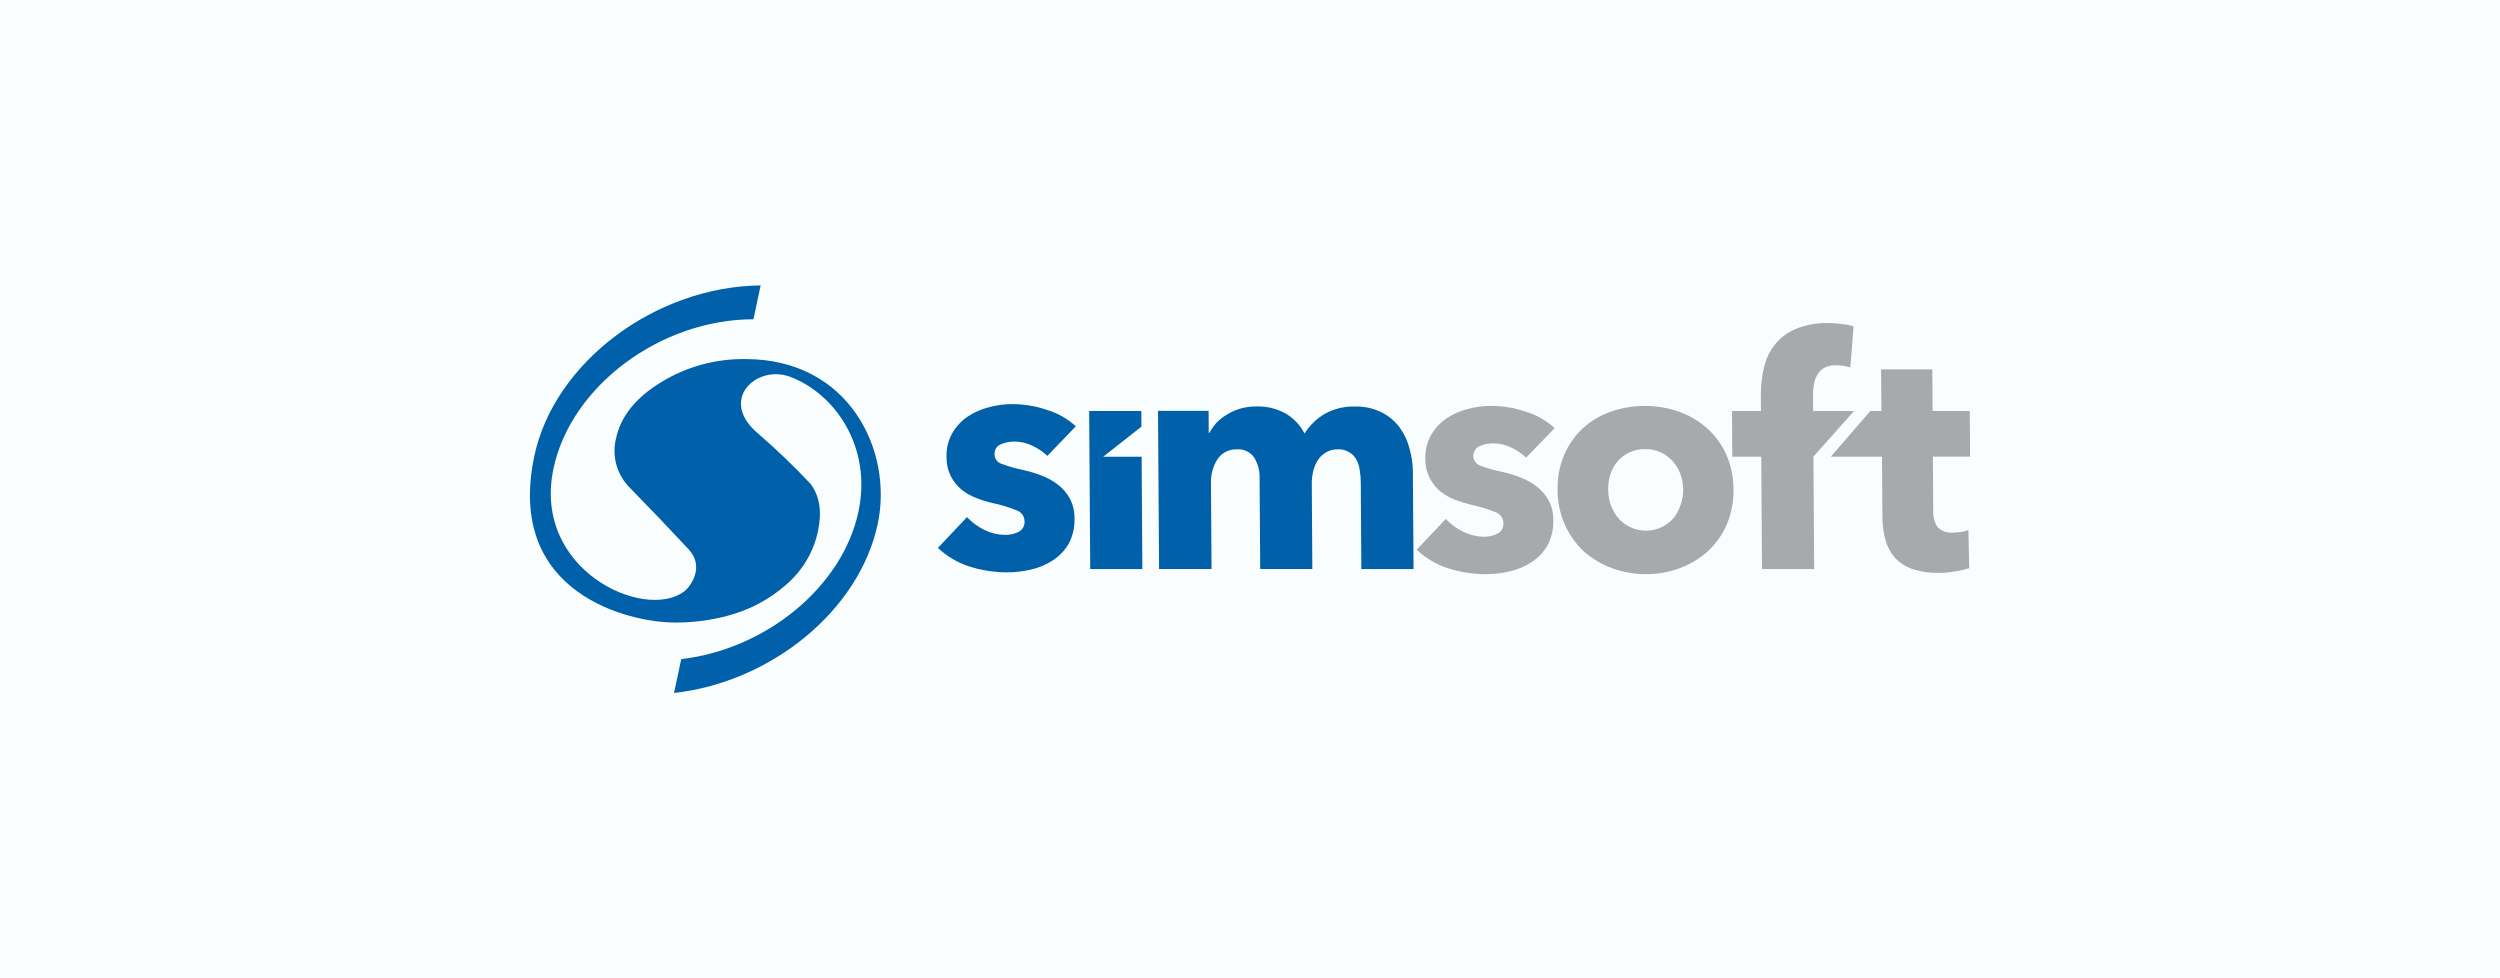 <svg width="184" height="72" viewBox="0 0 184 72" fill="none" xmlns="http://www.w3.org/2000/svg">
<rect width="184" height="72" fill="#F9FDFE"/>
<g clip-path="url(#clip0_3700_2651)">
<path fill-rule="evenodd" clip-rule="evenodd" d="M112.325 33.682C111.998 33.378 111.625 33.126 111.219 32.937C110.803 32.735 110.346 32.63 109.883 32.632C109.537 32.629 109.194 32.701 108.878 32.843C108.741 32.91 108.627 33.014 108.549 33.144C108.471 33.273 108.433 33.423 108.439 33.574C108.445 33.726 108.495 33.872 108.583 33.995C108.671 34.118 108.793 34.213 108.935 34.268C109.47 34.464 110.018 34.621 110.577 34.736C111.024 34.833 111.463 34.965 111.89 35.133C112.329 35.297 112.74 35.525 113.111 35.811C113.47 36.09 113.768 36.44 113.984 36.84C114.216 37.287 114.331 37.785 114.321 38.288C114.345 38.938 114.196 39.583 113.889 40.157C113.603 40.648 113.204 41.064 112.726 41.372C112.242 41.691 111.704 41.92 111.138 42.048C110.556 42.187 109.959 42.258 109.361 42.259C108.406 42.258 107.457 42.108 106.548 41.816C105.697 41.538 104.919 41.075 104.27 40.46L106.409 38.193C106.772 38.579 107.203 38.895 107.68 39.128C108.175 39.376 108.721 39.505 109.275 39.502C109.591 39.501 109.902 39.429 110.185 39.29C110.335 39.22 110.459 39.107 110.542 38.965C110.625 38.823 110.662 38.659 110.65 38.495C110.649 38.321 110.594 38.151 110.492 38.008C110.39 37.866 110.247 37.759 110.082 37.701C109.513 37.469 108.924 37.289 108.323 37.163C107.908 37.066 107.5 36.941 107.102 36.789C106.703 36.637 106.33 36.425 105.998 36.158C105.677 35.884 105.413 35.551 105.219 35.177C105.004 34.742 104.896 34.261 104.906 33.775C104.881 33.154 105.031 32.538 105.34 31.998C105.622 31.512 106.011 31.097 106.478 30.784C106.948 30.471 107.469 30.241 108.018 30.107C108.574 29.954 109.148 29.875 109.725 29.872C110.594 29.872 111.458 30.014 112.281 30.293C113.077 30.531 113.809 30.947 114.42 31.509L112.325 33.682Z" fill="#A7A9AC"/>
<path fill-rule="evenodd" clip-rule="evenodd" d="M127.584 36.019C127.601 36.908 127.432 37.792 127.087 38.613C126.762 39.355 126.288 40.024 125.693 40.576C125.093 41.112 124.397 41.532 123.642 41.813C122.842 42.112 121.994 42.263 121.14 42.257C120.285 42.26 119.436 42.109 118.633 41.813C117.873 41.532 117.171 41.113 116.563 40.578C115.974 40.021 115.501 39.354 115.17 38.615C114.812 37.797 114.631 36.913 114.638 36.021C114.618 35.138 114.787 34.262 115.135 33.45C115.452 32.717 115.918 32.057 116.503 31.513C117.1 30.977 117.798 30.564 118.555 30.297C120.178 29.735 121.943 29.735 123.566 30.297C124.327 30.565 125.029 30.978 125.633 31.513C126.237 32.052 126.719 32.712 127.049 33.45C127.408 34.259 127.59 35.136 127.582 36.021M123.883 36.021C123.88 35.647 123.814 35.275 123.688 34.923C123.569 34.579 123.385 34.261 123.145 33.988C122.904 33.705 122.608 33.474 122.274 33.311C121.901 33.134 121.492 33.045 121.08 33.054C120.668 33.045 120.26 33.133 119.888 33.311C119.557 33.474 119.263 33.705 119.026 33.988C118.802 34.267 118.629 34.583 118.516 34.923C118.303 35.64 118.308 36.405 118.532 37.119C118.657 37.474 118.841 37.806 119.076 38.1C119.316 38.383 119.613 38.614 119.947 38.778C120.486 39.045 121.1 39.123 121.689 39.001C122.279 38.878 122.81 38.561 123.197 38.1C123.427 37.808 123.6 37.475 123.706 37.119C123.826 36.766 123.887 36.394 123.885 36.021" fill="#A7A9AC"/>
<path fill-rule="evenodd" clip-rule="evenodd" d="M136.185 27.046C136.025 26.995 135.86 26.957 135.694 26.93C135.508 26.9 135.32 26.884 135.132 26.884C134.832 26.87 134.533 26.935 134.266 27.072C134.052 27.193 133.876 27.37 133.755 27.584C133.627 27.8 133.542 28.038 133.503 28.285C133.457 28.548 133.436 28.814 133.438 29.08L133.446 30.249H136.458L133.468 33.608L133.523 41.885H129.683L129.629 33.609H127.498L127.474 30.25H129.605L129.599 29.128C129.591 28.444 129.664 27.762 129.818 27.095C129.954 26.477 130.222 25.896 130.604 25.39C131.009 24.877 131.538 24.475 132.141 24.221C132.911 23.904 133.739 23.753 134.572 23.778C134.893 23.778 135.214 23.801 135.532 23.847C135.834 23.874 136.132 23.929 136.423 24.012L136.185 27.046Z" fill="#A7A9AC"/>
<path fill-rule="evenodd" clip-rule="evenodd" d="M142.261 33.607L142.286 37.561C142.262 37.996 142.371 38.428 142.6 38.799C142.75 38.946 142.931 39.057 143.13 39.126C143.328 39.195 143.54 39.219 143.749 39.196C143.945 39.196 144.141 39.181 144.335 39.151C144.519 39.129 144.7 39.081 144.871 39.01L144.937 41.814C144.609 41.922 144.272 42 143.931 42.046C143.53 42.124 143.123 42.164 142.715 42.163C142.048 42.181 141.383 42.087 140.747 41.883C140.256 41.708 139.813 41.42 139.454 41.042C139.134 40.66 138.9 40.214 138.766 39.733C138.617 39.178 138.542 38.604 138.545 38.029L138.515 33.609H134.747L137.658 30.249H138.471L138.45 27.187H142.218L142.238 30.248H144.977L144.999 33.607H142.261Z" fill="#A7A9AC"/>
<path fill-rule="evenodd" clip-rule="evenodd" d="M77.087 33.551C76.759 33.246 76.386 32.993 75.981 32.802C75.565 32.602 75.108 32.498 74.645 32.499C74.299 32.497 73.956 32.568 73.64 32.708C73.501 32.769 73.384 32.871 73.305 33.001C73.226 33.131 73.189 33.282 73.2 33.433C73.197 33.587 73.244 33.739 73.334 33.864C73.423 33.99 73.55 34.085 73.697 34.134C74.232 34.33 74.781 34.487 75.339 34.602C75.786 34.699 76.224 34.832 76.65 34.999C77.089 35.163 77.502 35.392 77.873 35.678C78.233 35.956 78.53 36.306 78.746 36.705C78.977 37.152 79.093 37.651 79.083 38.154C79.108 38.804 78.959 39.449 78.652 40.023C78.365 40.513 77.967 40.929 77.49 41.239C77.005 41.557 76.467 41.786 75.902 41.915C75.319 42.053 74.722 42.124 74.123 42.125C73.168 42.124 72.219 41.975 71.31 41.682C70.459 41.403 69.681 40.94 69.031 40.326L71.171 38.06C71.533 38.446 71.964 38.763 72.44 38.995C72.935 39.242 73.48 39.369 74.033 39.367C74.349 39.367 74.66 39.295 74.945 39.158C75.093 39.087 75.216 38.974 75.299 38.832C75.381 38.69 75.419 38.527 75.406 38.363C75.406 38.189 75.351 38.019 75.25 37.876C75.148 37.734 75.005 37.627 74.84 37.569C74.271 37.337 73.682 37.156 73.081 37.031C72.666 36.935 72.259 36.81 71.862 36.657C71.463 36.506 71.09 36.294 70.756 36.027C70.436 35.753 70.172 35.42 69.978 35.046C69.762 34.611 69.655 34.13 69.664 33.644C69.639 33.023 69.789 32.407 70.098 31.868C70.379 31.381 70.768 30.965 71.235 30.652C71.707 30.34 72.229 30.111 72.778 29.976C73.334 29.822 73.908 29.743 74.484 29.742C75.353 29.741 76.217 29.883 77.039 30.163C77.836 30.399 78.567 30.814 79.179 31.376L77.087 33.551Z" fill="#0060A9"/>
<path fill-rule="evenodd" clip-rule="evenodd" d="M80.24 41.883L80.163 30.248H84.001L84.009 31.4L81.196 33.615H84.024L84.077 41.883L80.24 41.883Z" fill="#0060A9"/>
<path fill-rule="evenodd" clip-rule="evenodd" d="M100.195 41.883L100.154 35.526C100.153 35.213 100.127 34.9 100.075 34.59C100.039 34.311 99.95 34.042 99.814 33.796C99.692 33.58 99.512 33.403 99.295 33.282C99.05 33.129 98.764 33.055 98.475 33.07C98.173 33.064 97.875 33.137 97.611 33.282C97.373 33.425 97.167 33.615 97.006 33.842C96.843 34.092 96.725 34.369 96.658 34.66C96.581 34.965 96.544 35.28 96.547 35.595L96.588 41.879H92.751L92.707 35.245C92.734 34.686 92.591 34.132 92.298 33.656C92.155 33.458 91.963 33.3 91.741 33.197C91.519 33.095 91.275 33.051 91.031 33.07C90.752 33.06 90.474 33.121 90.225 33.248C89.976 33.375 89.763 33.563 89.608 33.795C89.271 34.324 89.103 34.943 89.127 35.57L89.169 41.877H85.308L85.23 30.242H88.953L88.962 31.854H89.012C89.157 31.596 89.327 31.353 89.521 31.129C89.746 30.89 90.005 30.685 90.291 30.523C90.595 30.33 90.924 30.181 91.27 30.078C91.665 29.966 92.075 29.911 92.486 29.915C93.231 29.893 93.968 30.073 94.619 30.436C95.217 30.781 95.701 31.292 96.012 31.907C96.385 31.313 96.895 30.817 97.5 30.46C98.178 30.083 98.946 29.897 99.721 29.923C100.412 29.898 101.097 30.051 101.711 30.366C102.236 30.627 102.689 31.012 103.029 31.487C103.366 31.951 103.608 32.475 103.742 33.031C103.899 33.571 103.982 34.129 103.987 34.69L104.037 41.885L100.195 41.883Z" fill="#0060A9"/>
<path d="M55.985 21L55.454 23.498C48.613 23.502 42.026 28.415 40.738 34.473C39.15 41.945 47.413 45.724 50.348 43.536C50.878 43.139 51.858 41.684 50.689 40.438L48.541 38.157C47.955 37.561 47.228 36.81 46.36 35.903C45.89 35.436 45.549 34.856 45.37 34.219C45.191 33.581 45.181 32.909 45.34 32.266C45.684 30.644 46.797 29.261 48.679 28.118C50.543 26.979 52.694 26.394 54.879 26.429C62.492 26.429 65.747 33.167 64.601 38.56C63.245 44.943 56.74 50.213 49.609 51.002L50.139 48.51C56.354 47.795 62.02 43.196 63.188 37.634C64.176 32.929 61.501 29.001 58.163 27.735C55.691 26.798 52.814 29.434 55.825 31.937C57.17 33.097 58.453 34.328 59.667 35.625C60.328 36.512 60.506 37.673 60.201 39.108C59.876 40.62 59.068 41.986 57.899 43C56.64 44.118 55.132 44.918 53.499 45.334C52.239 45.666 50.941 45.83 49.638 45.818C46.423 45.818 37.161 43.752 39.329 33.552C40.79 26.674 48.227 21.087 55.989 21.007" fill="#0060A9"/>
</g>
<defs>
<clipPath id="clip0_3700_2651">
<rect width="106" height="30" fill="white" transform="translate(39 21)"/>
</clipPath>
</defs>
</svg>
